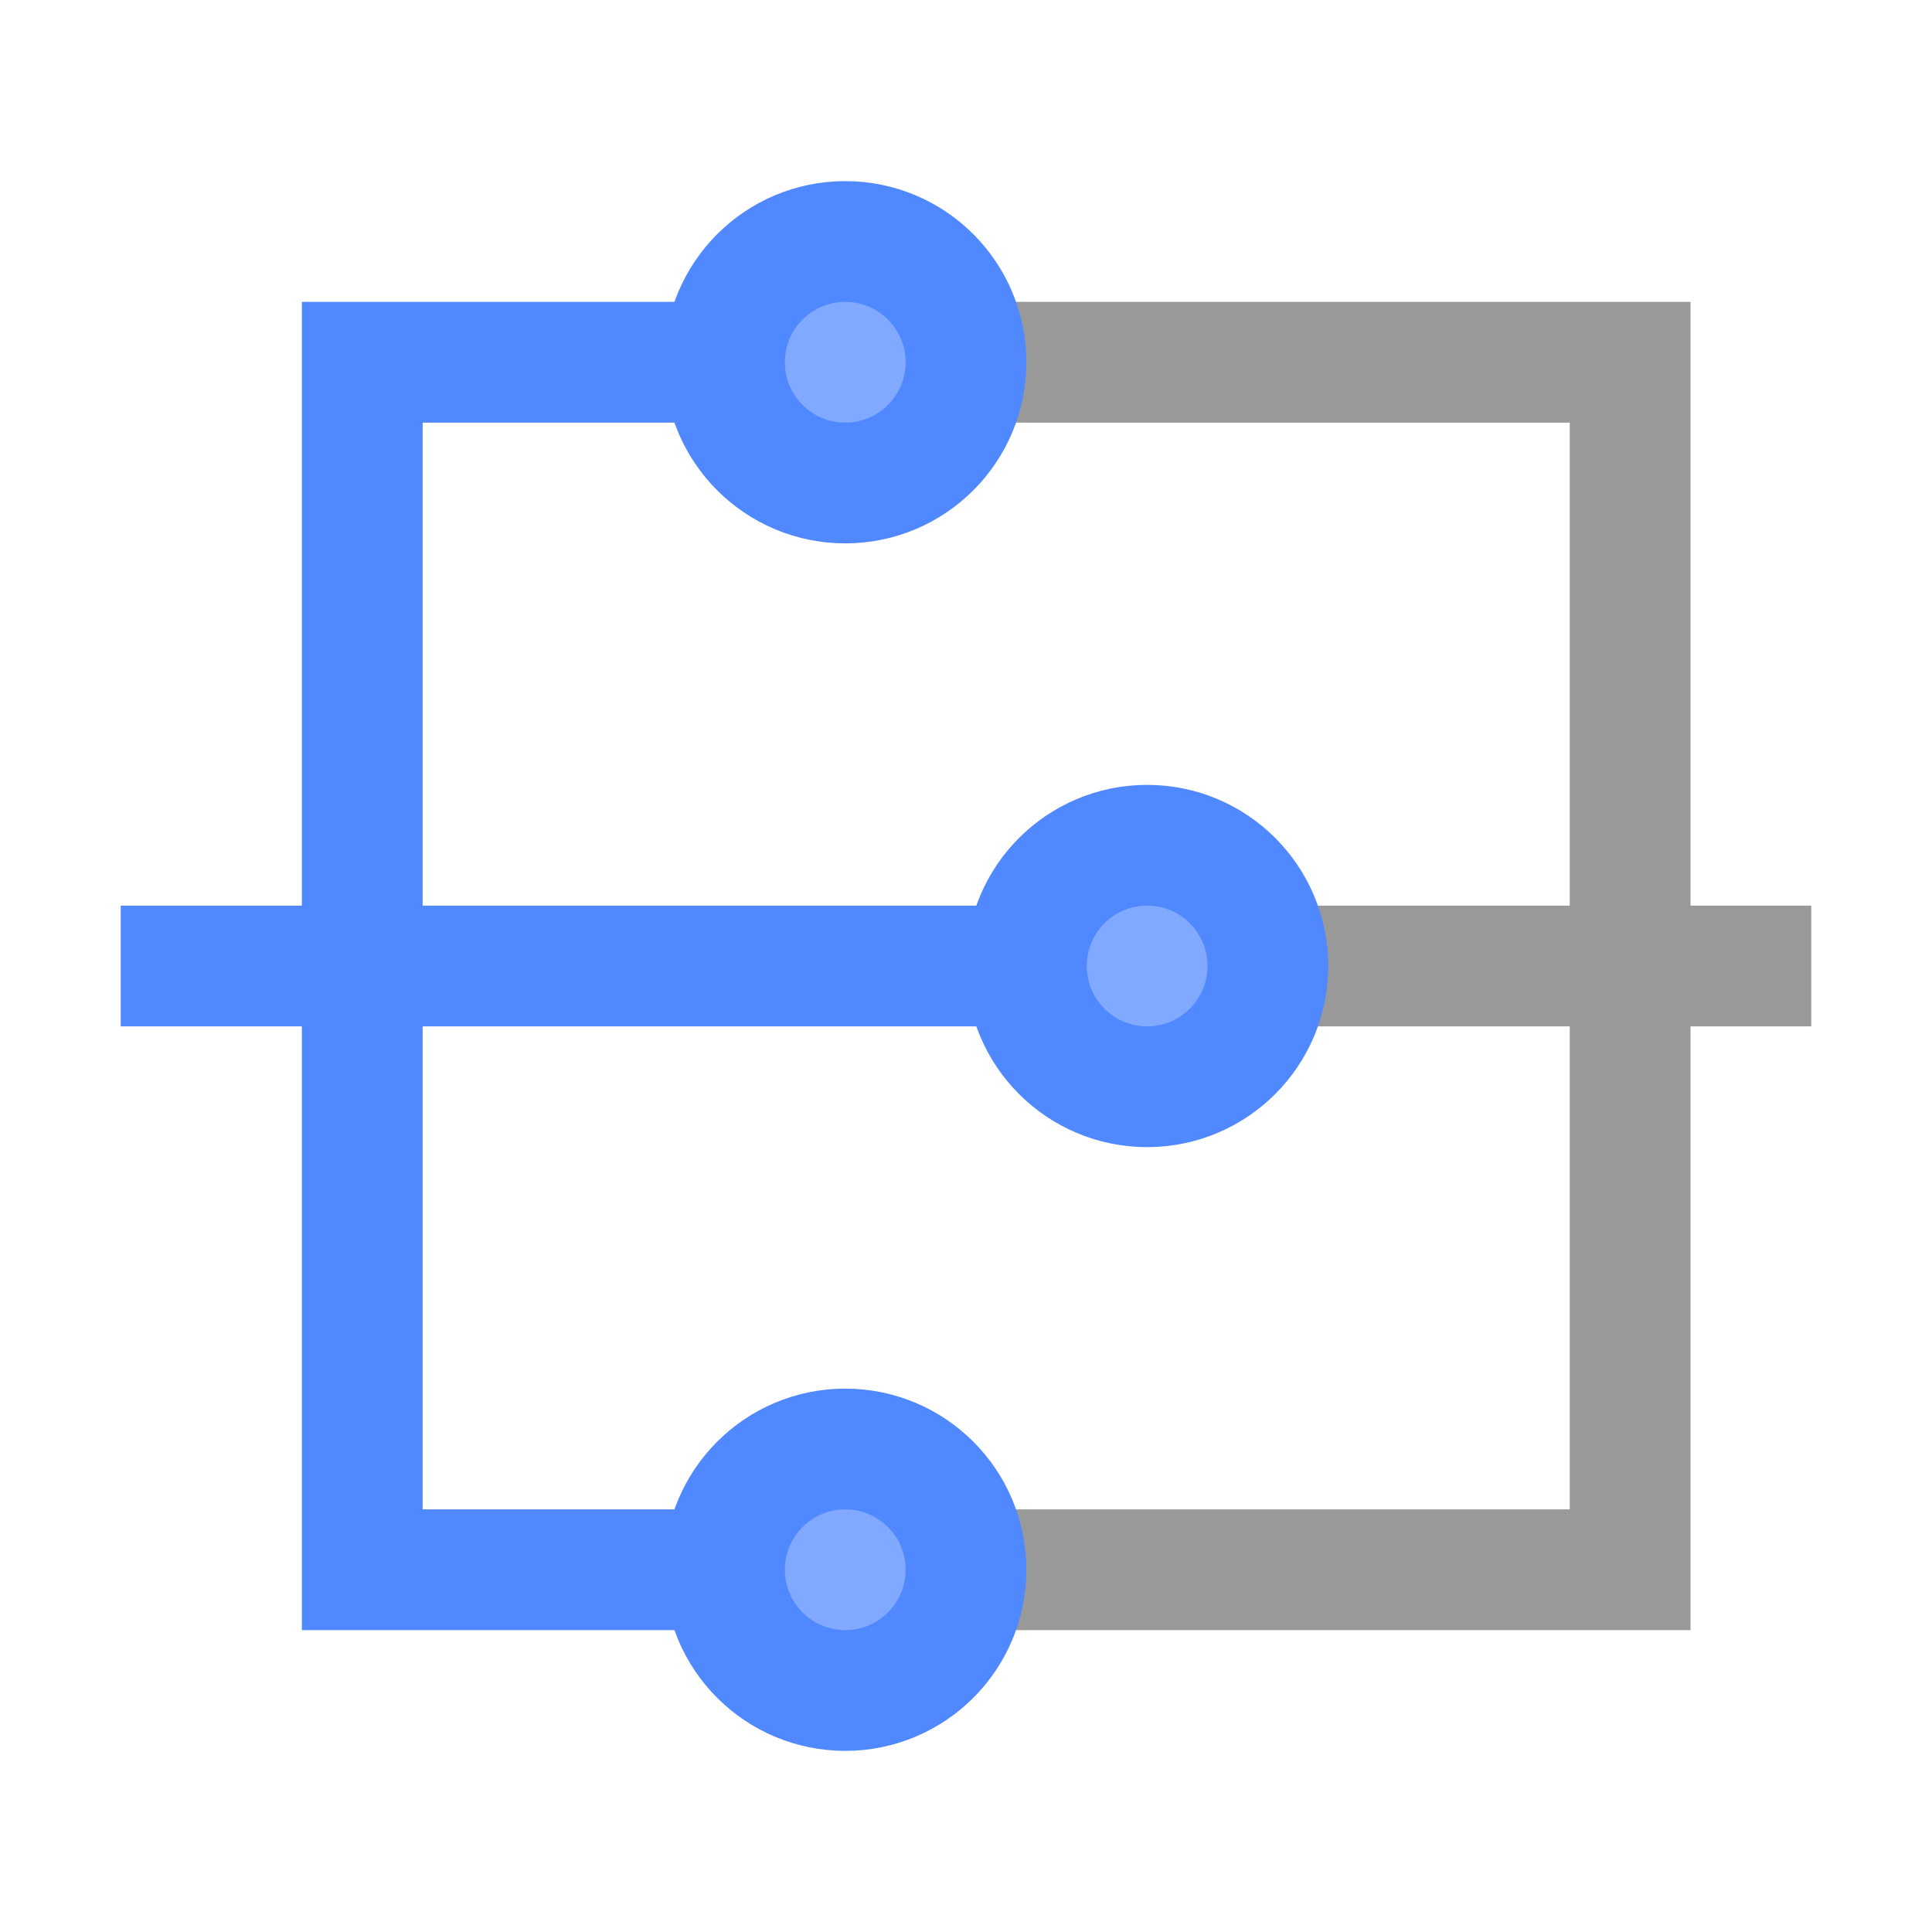 <?xml version="1.0" encoding="utf-8" standalone="yes"?>
<!DOCTYPE svg PUBLIC "-//W3C//DTD SVG 1.1//EN" "http://www.w3.org/Graphics/SVG/1.1/DTD/svg11.dtd">
<svg xmlns="http://www.w3.org/2000/svg" xmlns:xlink="http://www.w3.org/1999/xlink" xmlns:dc="http://purl.org/dc/elements/1.1/" xmlns:cc="http://web.resource.org/cc/" xmlns:rdf="http://www.w3.org/1999/02/22-rdf-syntax-ns#" xmlns:sodipodi="http://sodipodi.sourceforge.net/DTD/sodipodi-0.dtd" xmlns:inkscape="http://www.inkscape.org/namespaces/inkscape" version="1.1" baseProfile="full" width="64px" height="64px" viewBox="0 0 64 64" preserveAspectRatio="xMidYMid meet" style="zoom: 8;"><style>.line-col{stroke:#4f88ff;stroke-width:4px;fill:none} .line-end{stroke:#999;stroke-width:4px;fill:none} .circ{stroke:#4f88ff;stroke-width:4px;fill:#80a9ff}</style><line y1="32px" x1="4px" class="line-col" y2="32px" x2="40px"></line><line class="line-end" y1="32px" x1="38px" y2="32px" x2="60px"></line><polyline points="28,12 12,12 12,52 28,52" class="line-col"></polyline><polyline class="line-end" points="28,12 54,12 54,52 28,52"></polyline><circle cx="38px" r="4px" class="circ" cy="32px"></circle><circle cx="28px" r="4px" class="circ" cy="12px"></circle><circle cx="28px" r="4px" class="circ" cy="52px"></circle></svg>
